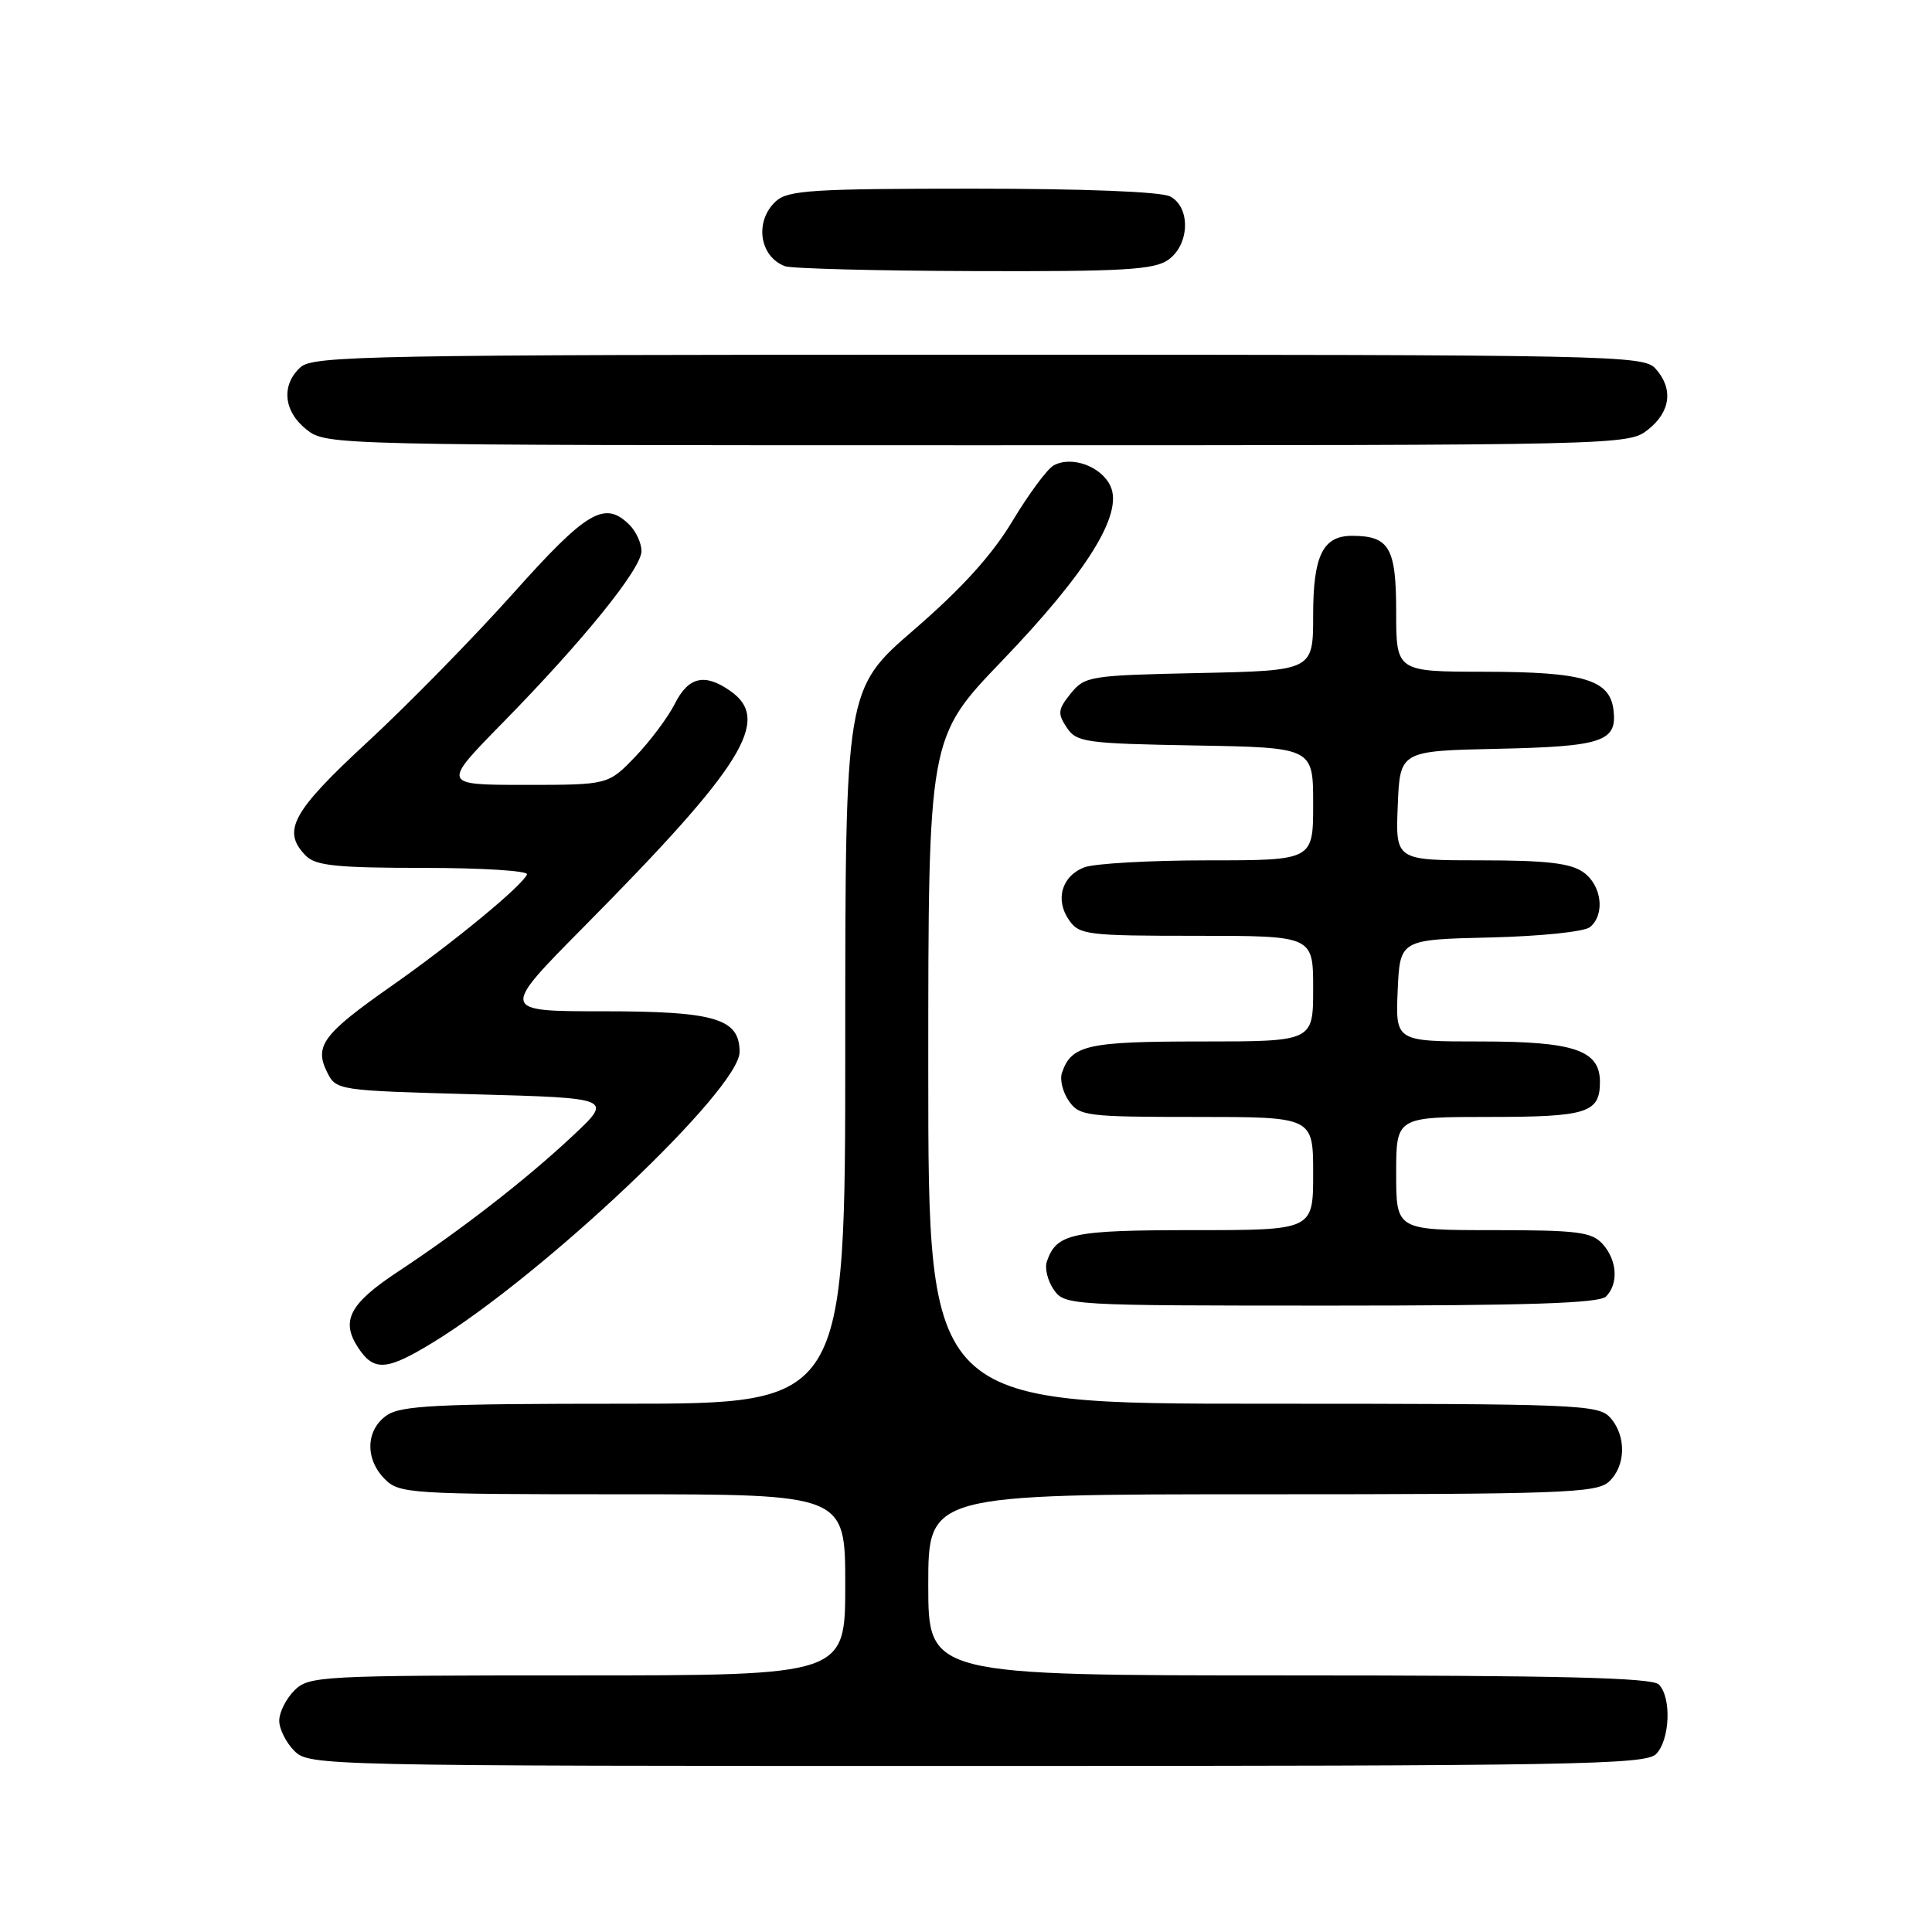 <?xml version="1.0" encoding="UTF-8" standalone="no"?>
<!DOCTYPE svg PUBLIC "-//W3C//DTD SVG 1.1//EN" "http://www.w3.org/Graphics/SVG/1.1/DTD/svg11.dtd" >
<svg xmlns="http://www.w3.org/2000/svg" xmlns:xlink="http://www.w3.org/1999/xlink" version="1.1" viewBox="0 0 256 256">
 <g >
 <path fill="currentColor"
d=" M 219.43 232.43 C 221.28 230.57 221.51 224.91 219.80 223.20 C 218.90 222.30 206.64 222.00 170.80 222.00 C 123.00 222.00 123.00 222.00 123.00 210.00 C 123.00 198.00 123.00 198.00 167.17 198.00 C 206.87 198.00 211.53 197.83 213.17 196.35 C 215.45 194.28 215.53 190.24 213.35 187.83 C 211.79 186.11 209.04 186.00 167.35 186.00 C 123.00 186.00 123.00 186.00 123.00 141.87 C 123.00 97.74 123.00 97.74 132.75 87.59 C 144.05 75.82 148.84 68.13 147.15 64.43 C 145.95 61.79 141.98 60.35 139.60 61.68 C 138.75 62.16 136.31 65.46 134.17 69.02 C 131.48 73.51 127.48 77.93 121.15 83.41 C 112.00 91.31 112.00 91.31 112.00 138.66 C 112.00 186.00 112.00 186.00 82.72 186.00 C 57.84 186.00 53.11 186.23 51.22 187.56 C 48.45 189.50 48.35 193.35 51.00 196.00 C 52.91 197.91 54.33 198.00 82.50 198.00 C 112.00 198.00 112.00 198.00 112.00 210.00 C 112.00 222.00 112.00 222.00 76.50 222.00 C 42.33 222.00 40.92 222.08 39.00 224.00 C 37.90 225.10 37.00 226.90 37.00 228.00 C 37.00 229.10 37.90 230.90 39.00 232.00 C 40.97 233.97 42.33 234.00 129.43 234.00 C 208.48 234.00 218.02 233.83 219.43 232.43 Z  M 57.39 177.87 C 72.11 168.86 98.00 144.33 98.00 139.39 C 98.00 134.96 94.76 134.00 79.92 134.00 C 66.28 134.00 66.28 134.00 77.42 122.75 C 98.51 101.44 102.27 95.40 96.78 91.56 C 93.38 89.17 91.22 89.67 89.42 93.25 C 88.52 95.04 86.16 98.19 84.19 100.25 C 80.59 104.00 80.59 104.00 69.57 104.00 C 58.54 104.00 58.54 104.00 66.63 95.75 C 77.32 84.85 85.00 75.34 85.00 73.02 C 85.00 71.99 84.29 70.44 83.43 69.57 C 80.14 66.28 77.79 67.66 67.99 78.63 C 62.77 84.47 54.11 93.31 48.75 98.27 C 38.64 107.61 37.28 110.14 40.57 113.43 C 41.85 114.71 44.75 115.00 56.15 115.00 C 63.86 115.00 70.02 115.39 69.83 115.86 C 69.26 117.33 60.00 124.96 51.80 130.70 C 42.80 137.01 41.62 138.60 43.34 142.06 C 44.55 144.48 44.68 144.50 62.89 145.00 C 81.23 145.50 81.23 145.50 75.86 150.53 C 69.79 156.23 61.19 162.91 52.78 168.47 C 46.32 172.73 45.12 175.00 47.44 178.55 C 49.54 181.76 51.23 181.64 57.39 177.87 Z  M 212.80 171.80 C 214.49 170.11 214.29 166.98 212.35 164.83 C 210.91 163.24 209.02 163.00 197.85 163.00 C 185.00 163.00 185.00 163.00 185.00 155.50 C 185.00 148.00 185.00 148.00 197.30 148.00 C 210.31 148.00 212.00 147.47 212.00 143.36 C 212.00 139.16 208.60 138.00 196.23 138.00 C 184.91 138.00 184.91 138.00 185.20 131.25 C 185.50 124.50 185.50 124.50 197.44 124.22 C 204.14 124.06 209.95 123.46 210.69 122.84 C 212.72 121.16 212.24 117.28 209.78 115.56 C 208.08 114.37 204.86 114.00 196.23 114.00 C 184.91 114.00 184.91 114.00 185.21 106.75 C 185.50 99.50 185.50 99.50 198.44 99.22 C 212.33 98.92 214.29 98.26 213.80 94.11 C 213.33 90.06 209.88 89.03 196.75 89.01 C 185.00 89.00 185.00 89.00 185.00 81.04 C 185.00 72.57 184.09 71.00 179.14 71.00 C 175.29 71.00 174.00 73.63 174.00 81.50 C 174.00 88.86 174.00 88.86 158.91 89.18 C 144.38 89.49 143.75 89.59 141.88 91.89 C 140.18 94.00 140.11 94.54 141.34 96.39 C 142.65 98.36 143.75 98.52 158.37 98.78 C 174.00 99.05 174.00 99.05 174.00 106.53 C 174.00 114.00 174.00 114.00 160.07 114.00 C 152.40 114.00 145.04 114.42 143.70 114.92 C 140.68 116.07 139.76 119.22 141.67 121.94 C 143.02 123.87 144.09 124.00 158.56 124.00 C 174.00 124.00 174.00 124.00 174.00 131.00 C 174.00 138.00 174.00 138.00 159.19 138.00 C 144.06 138.00 141.98 138.47 140.72 142.14 C 140.40 143.03 140.82 144.72 141.63 145.89 C 143.03 147.88 143.97 148.00 158.56 148.00 C 174.00 148.00 174.00 148.00 174.00 155.50 C 174.00 163.00 174.00 163.00 158.19 163.00 C 142.02 163.00 139.99 163.43 138.72 167.14 C 138.40 168.03 138.82 169.72 139.63 170.89 C 141.09 172.97 141.61 173.00 176.36 173.00 C 202.43 173.00 211.91 172.69 212.80 171.80 Z  M 218.37 56.93 C 221.38 54.56 221.75 51.48 219.35 48.83 C 217.77 47.08 213.67 47.00 129.67 47.00 C 49.18 47.00 41.50 47.14 39.83 48.65 C 37.22 51.01 37.56 54.51 40.63 56.93 C 43.25 58.99 43.78 59.00 129.50 59.00 C 215.22 59.00 215.75 58.99 218.37 56.93 Z  M 154.78 34.44 C 157.63 32.45 157.80 27.50 155.07 26.04 C 153.89 25.40 143.69 25.00 128.89 25.00 C 107.75 25.00 104.42 25.21 102.83 26.65 C 99.95 29.26 100.59 33.97 104.00 35.27 C 104.83 35.59 116.09 35.88 129.03 35.92 C 148.79 35.99 152.91 35.75 154.78 34.44 Z "/>
</g>
</svg>